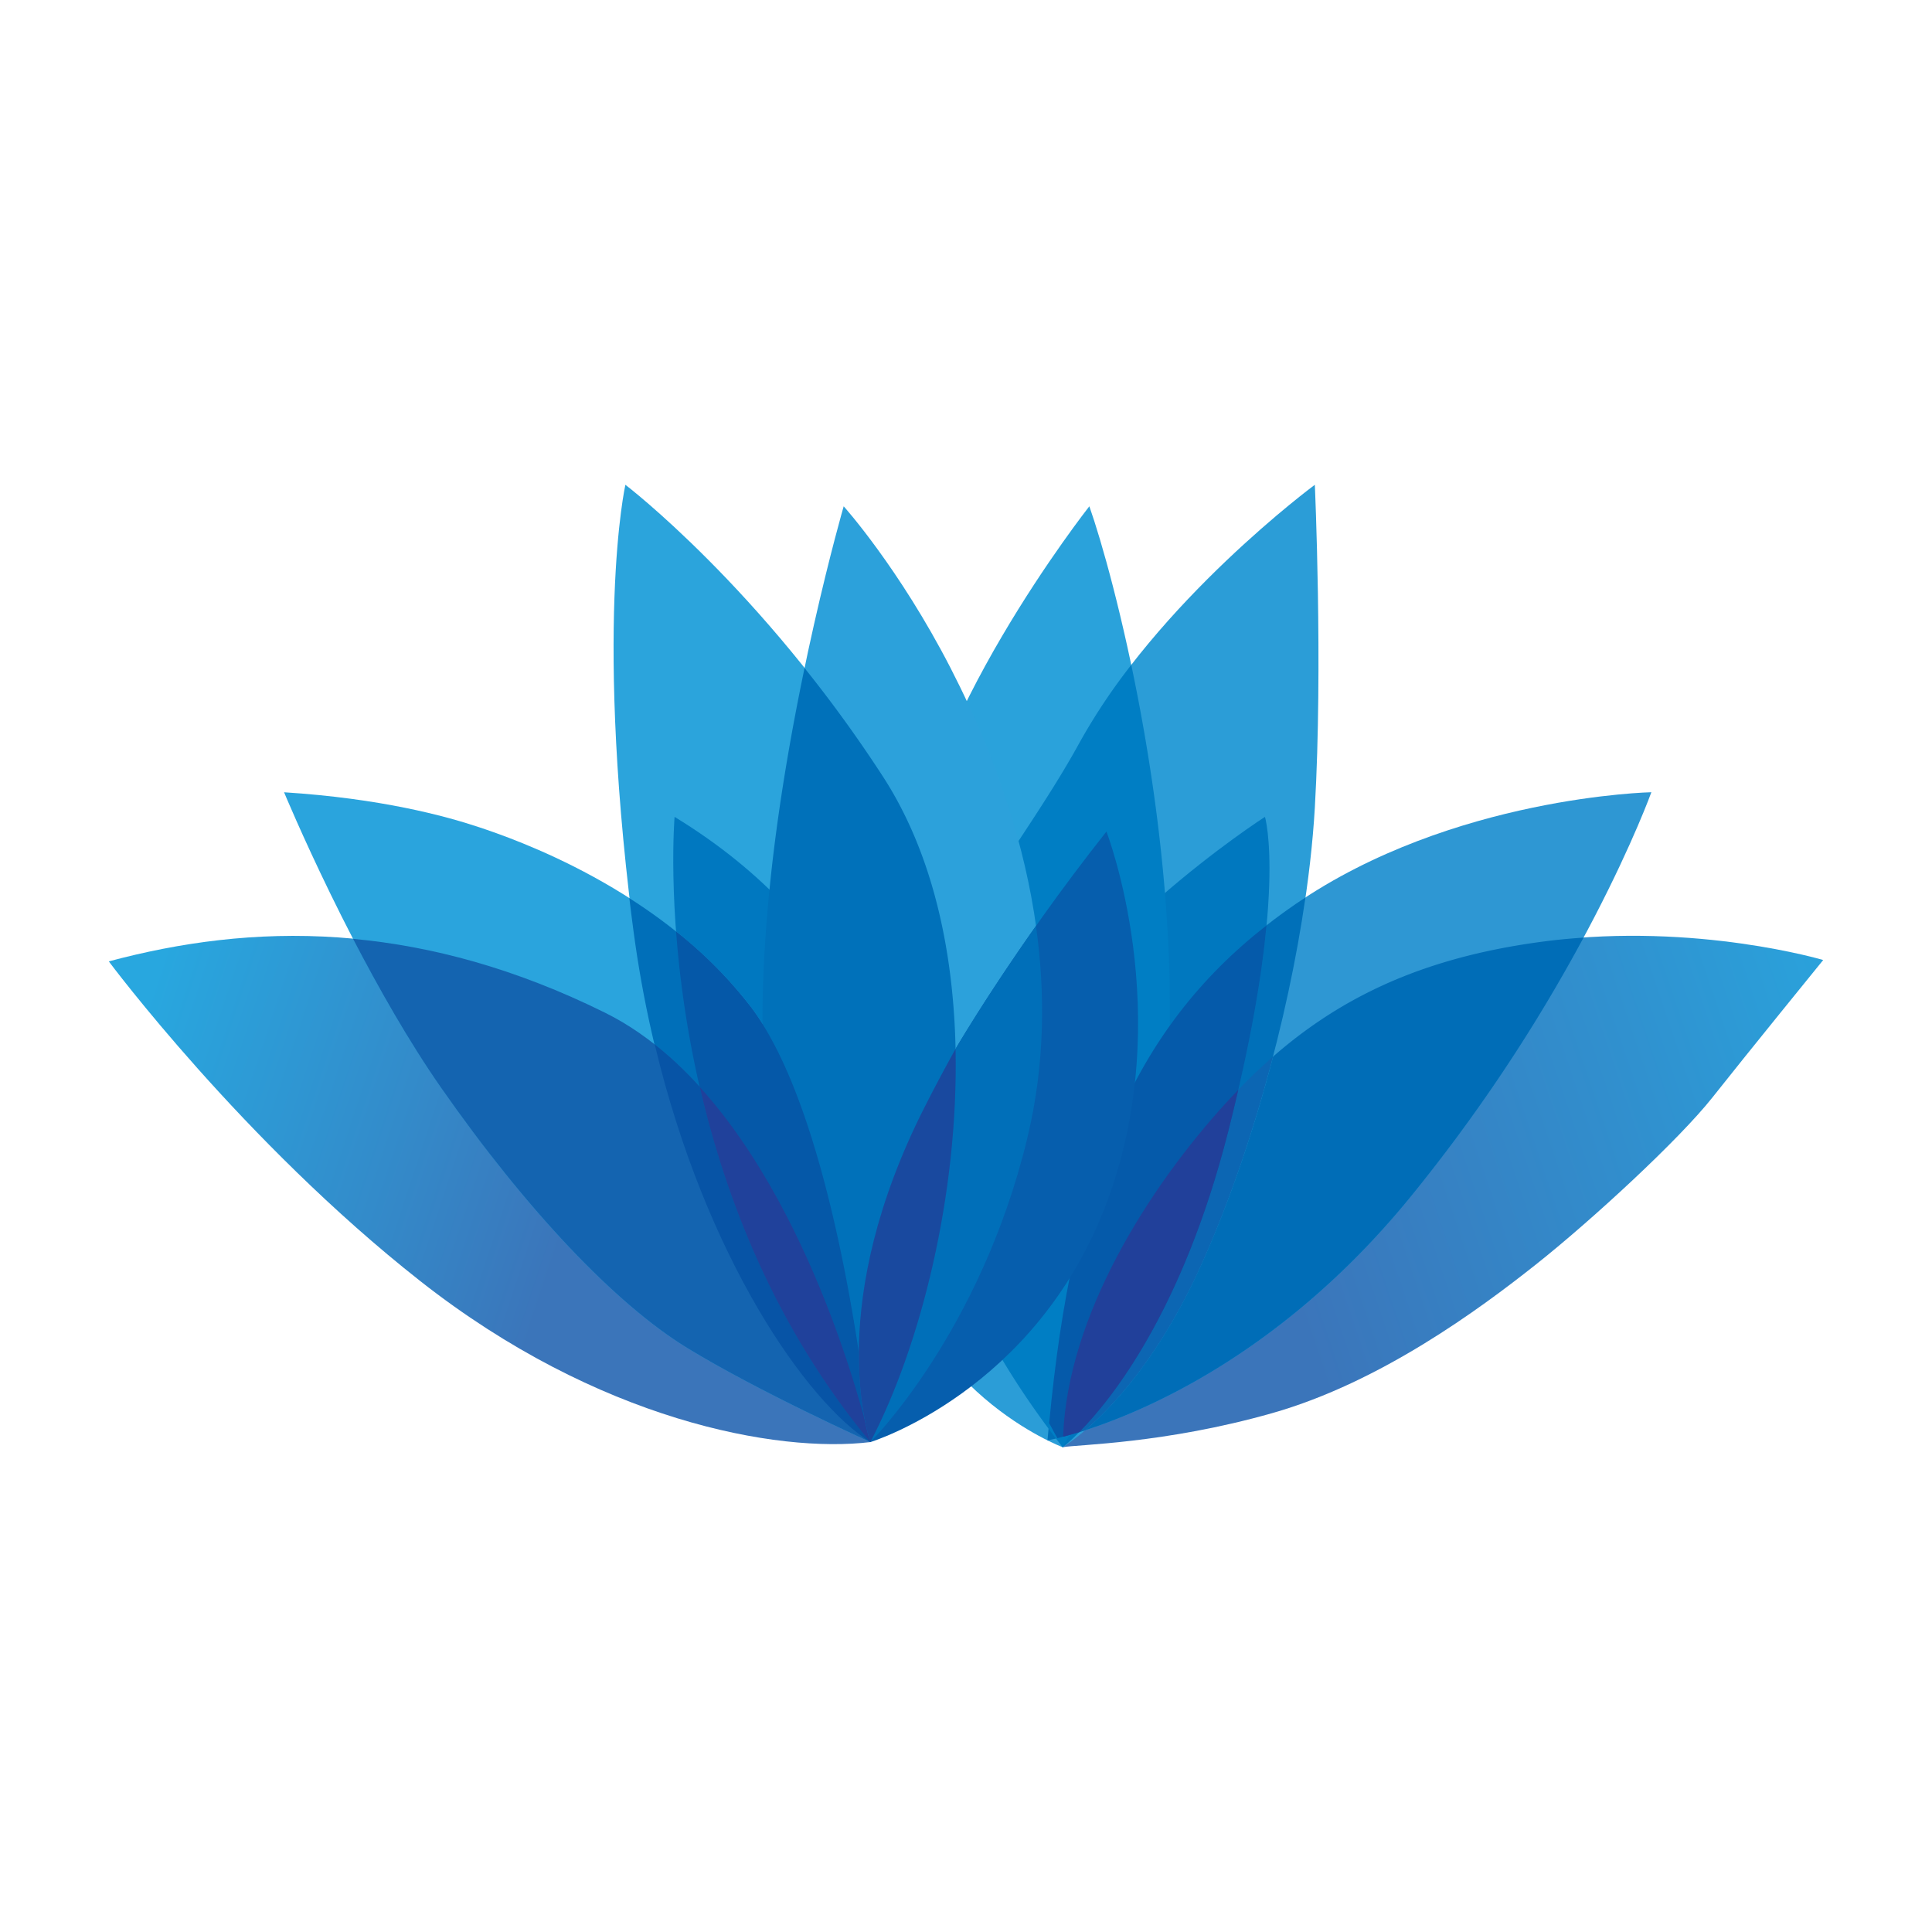 <svg id="Layer_1" data-name="Layer 1" xmlns="http://www.w3.org/2000/svg" xmlns:xlink="http://www.w3.org/1999/xlink" viewBox="0 0 1440 1440"><defs><style>.cls-1{fill:url(#linear-gradient);}.cls-2{fill:#2e97d3;}.cls-3{fill:#006db7;}.cls-4{fill:#2aa2db;}.cls-5{fill:#2b9dd7;}.cls-6{fill:#0070b9;}.cls-7{fill:#0078bf;}.cls-8{fill:#007ec4;}.cls-9{fill:#0c66b3;}.cls-10{fill:#2ca1db;}.cls-11{fill:#055aaa;}.cls-12{fill:#21409a;}.cls-13{fill:#065ead;}.cls-14{fill:#0559aa;}.cls-15{fill:#2ba4dc;}.cls-16{fill:#0078c0;}.cls-17{fill:url(#linear-gradient-2);}.cls-18{fill:#2aa4dd;}.cls-19{fill:#006fb9;}.cls-20{fill:#1464b0;}.cls-21{fill:#0754a6;}.cls-22{fill:#0071ba;}.cls-23{fill:#0558a8;}.cls-24{fill:#20419b;}.cls-25{fill:#19499f;}</style><linearGradient id="linear-gradient" x1="-3589.13" y1="1135.02" x2="-3587.12" y2="1135.02" gradientTransform="matrix(238.77, -80.23, -80.23, -238.77, 948985.2, -16030.37)" gradientUnits="userSpaceOnUse"><stop offset="0" stop-color="#3b75ba"/><stop offset="0.59" stop-color="#3091cf"/><stop offset="1" stop-color="#28a7df"/></linearGradient><linearGradient id="linear-gradient-2" x1="-3584.38" y1="1144.58" x2="-3582.37" y2="1144.58" gradientTransform="matrix(165.34, 54.3, 54.3, -165.34, 530589.16, 384655.3)" gradientUnits="userSpaceOnUse"><stop offset="0" stop-color="#28a7df"/><stop offset="0.59" stop-color="#338bca"/><stop offset="1" stop-color="#3b75ba"/></linearGradient></defs><path class="cls-1" d="M792.07,1078.67c10.19-2,75.88-2.55,156.35-25.46s154.31-77.42,196.09-110.52,106.94-93.2,131.89-124.78,82.51-102.37,82.51-102.37-94.22-28-204.73-14.26-179.79,54.5-239.88,120.2-122.4,165-122.23,257.19"/><path class="cls-2" d="M780.74,1073.56S923,1048.88,1050.54,893s180.29-302.52,180.29-302.52-148.22,3.06-265.09,83.27S798.18,868.3,780.74,1073.56Z"/><path class="cls-3" d="M1154.18,701.28C1043.66,715,974.39,755.78,914.3,821.48c-58.41,63.85-118.73,159.44-121.92,249.39,36.36-9.52,152.26-48.48,258.16-177.84a1225.08,1225.08,0,0,0,129.77-194.2C1171.71,699.43,1163,700.18,1154.18,701.28Z"/><path class="cls-4" d="M811.93,377.37S683.08,540.86,677.48,662.07s-11.71,255.15,114.59,416.6c0,0,73.85-121.72,79.45-296.92S829.75,427.79,811.93,377.37Z"/><path class="cls-5" d="M804.3,554.1C862.35,448.17,980,361.33,980,361.33s6.1,135.22,0,240.64-40.24,243.44-86.07,343.77-101.86,132.93-101.86,132.93-112.2-41.82-130.88-166.54C639.22,765.58,746.23,660,804.3,554.1Z"/><path class="cls-6" d="M965.74,673.78c-116.88,80.21-167.55,194.51-185,399.77h0c.11,0,10.48-1.85,28-7.5,20.06-17.23,54.8-53.85,85.16-120.31C930.55,865.59,959.64,761.41,973,669,970.57,670.57,968.13,672.13,965.74,673.78Z"/><path class="cls-7" d="M942.83,608.85S797,702.24,747.25,814.34s44.82,264.33,44.82,264.33,78.18-58.06,123.25-234.91S942.83,608.85,942.83,608.85Z"/><path class="cls-8" d="M843.18,495.58A448.06,448.06,0,0,0,804.3,554.1C765.74,624.45,705.61,694.66,676,776.8c4.47,90.63,28.25,189.6,116.08,301.87,0,0,73.85-121.72,79.45-296.92C874.82,678.62,859.75,574.28,843.18,495.58Z"/><path class="cls-9" d="M914.3,821.48c-58.41,63.85-118.73,159.44-121.92,249.38l.67-.18c1.66-.44,3.56-1,5.54-1.54l2.73-.8c2.32-.68,4.79-1.44,7.45-2.29,20.06-17.24,54.8-53.85,85.16-120.31,21.39-46.83,40.09-101.9,54.71-158A429,429,0,0,0,914.3,821.48Z"/><path class="cls-10" d="M628.84,377.37s-40.49,139.8-55,282.66S570,927.41,648.7,1074.85c0,0,81.75-81,116.89-226.13s-20.76-280-57-350.64C670.09,423.21,628.84,377.37,628.84,377.37Z"/><path class="cls-11" d="M944,689.73c-99.18,77.56-144.72,186.89-162,371,2.37,4.51,4.49,8.33,6.12,11.21,4-1,9.51-2.45,16.28-4.53,23.8-24.09,76.81-89.81,110.92-223.65C932.55,776.15,940.59,726,944,689.73Z"/><path class="cls-12" d="M915.32,843.76c2.79-11,5.26-21.32,7.6-31.39-2.89,3-5.77,6-8.62,9.11-58.4,63.84-118.72,159.41-121.92,249.35l2-.52,1.8-.5c2.22-.62,4.67-1.33,7.31-2.14l.93-.28C828.23,1043.28,881.22,977.56,915.32,843.76Z"/><path class="cls-13" d="M824.66,619.8c-69.26,87.6-112.45,162-112.45,162-7.5,13.48-15.16,27.74-23,43.24-73.8,145.53-43.29,240.89-40.5,249.81,0,0,123-37.43,176-178S824.66,619.8,824.66,619.8Z"/><path class="cls-14" d="M469.08,669.43c1,8.21,2,16.5,3.16,25,27.49,205.5,121.46,346.06,176.46,380.44,0,0-22.15-236.82-89.37-324.68C533.2,716,500.64,689.6,469.08,669.43Z"/><path class="cls-15" d="M648.7,1074.85s-141.83-125-174.43-365.42-8.14-348.1-8.14-348.1,101.09,77,192.13,217.72S711.1,955.42,648.7,1074.85Z"/><path class="cls-16" d="M502.8,608.85s-22.42,263.29,145.9,466C648.7,1074.85,771.7,773.09,502.8,608.85Z"/><path class="cls-17" d="M81.09,716.56S181.18,851,313.33,954.91s265.86,128.34,335.37,119.94c0,0-55.77-249.81-197.85-320.09S186.52,688.3,81.09,716.56Z"/><path class="cls-18" d="M211.73,590.51s53.48,129.11,116.88,220,129.87,161.18,183.35,194,136.74,70.28,136.74,70.28S626.55,838,559.33,750.17,382.09,624.89,356.88,616.49,283.54,595.09,211.73,590.51Z"/><path class="cls-19" d="M469.08,669.43c1,8.21,2,16.5,3.16,25,27.49,205.5,121.46,346.06,176.46,380.44,0,0-22.15-236.82-89.37-324.68C533.2,716,500.64,689.6,469.08,669.43Z"/><path class="cls-20" d="M450.85,754.76c-66.88-33.09-129.32-49.6-187.71-55C282,736.07,304.56,776,328.61,810.53c63.41,90.9,129.87,161.18,183.35,194s136.74,70.28,136.74,70.28S592.93,825,450.85,754.76Z"/><path class="cls-21" d="M488,778.46c38,159.38,113.62,266.94,160.74,296.39C648.7,1074.85,602.74,869,488,778.46Z"/><path class="cls-22" d="M658.26,579.05a997.05,997.05,0,0,0-58.6-81.13c-9.93,47.6-20,104.6-25.82,162.11C559.33,802.89,570,927.4,648.7,1074.85,711.1,955.42,749.28,719.75,658.26,579.05Z"/><path class="cls-23" d="M503.92,694.3c7.1,94.28,36.34,249.94,144.78,380.55,0,0-22.15-236.82-89.37-324.68A323.64,323.64,0,0,0,503.92,694.3Z"/><path class="cls-24" d="M648.7,1074.85s-36.92-165.09-127.08-264.6C540.71,893,577.64,989.27,648.7,1074.85Z"/><path class="cls-19" d="M772.15,690.15c-37.82,53.61-59.94,91.65-59.94,91.65-7.5,13.48-15.16,27.74-23,43.24-73.8,145.53-43.29,240.89-40.5,249.81,0,0,81.75-81,116.89-226.13C779,793.36,779.1,739.53,772.15,690.15Z"/><path class="cls-25" d="M712.21,781.8c-7.5,13.48-15.16,27.74-23,43.24-73.8,145.53-43.29,240.89-40.5,249.81C685.92,1003.59,714.52,891,712.21,781.8Z"/></svg>